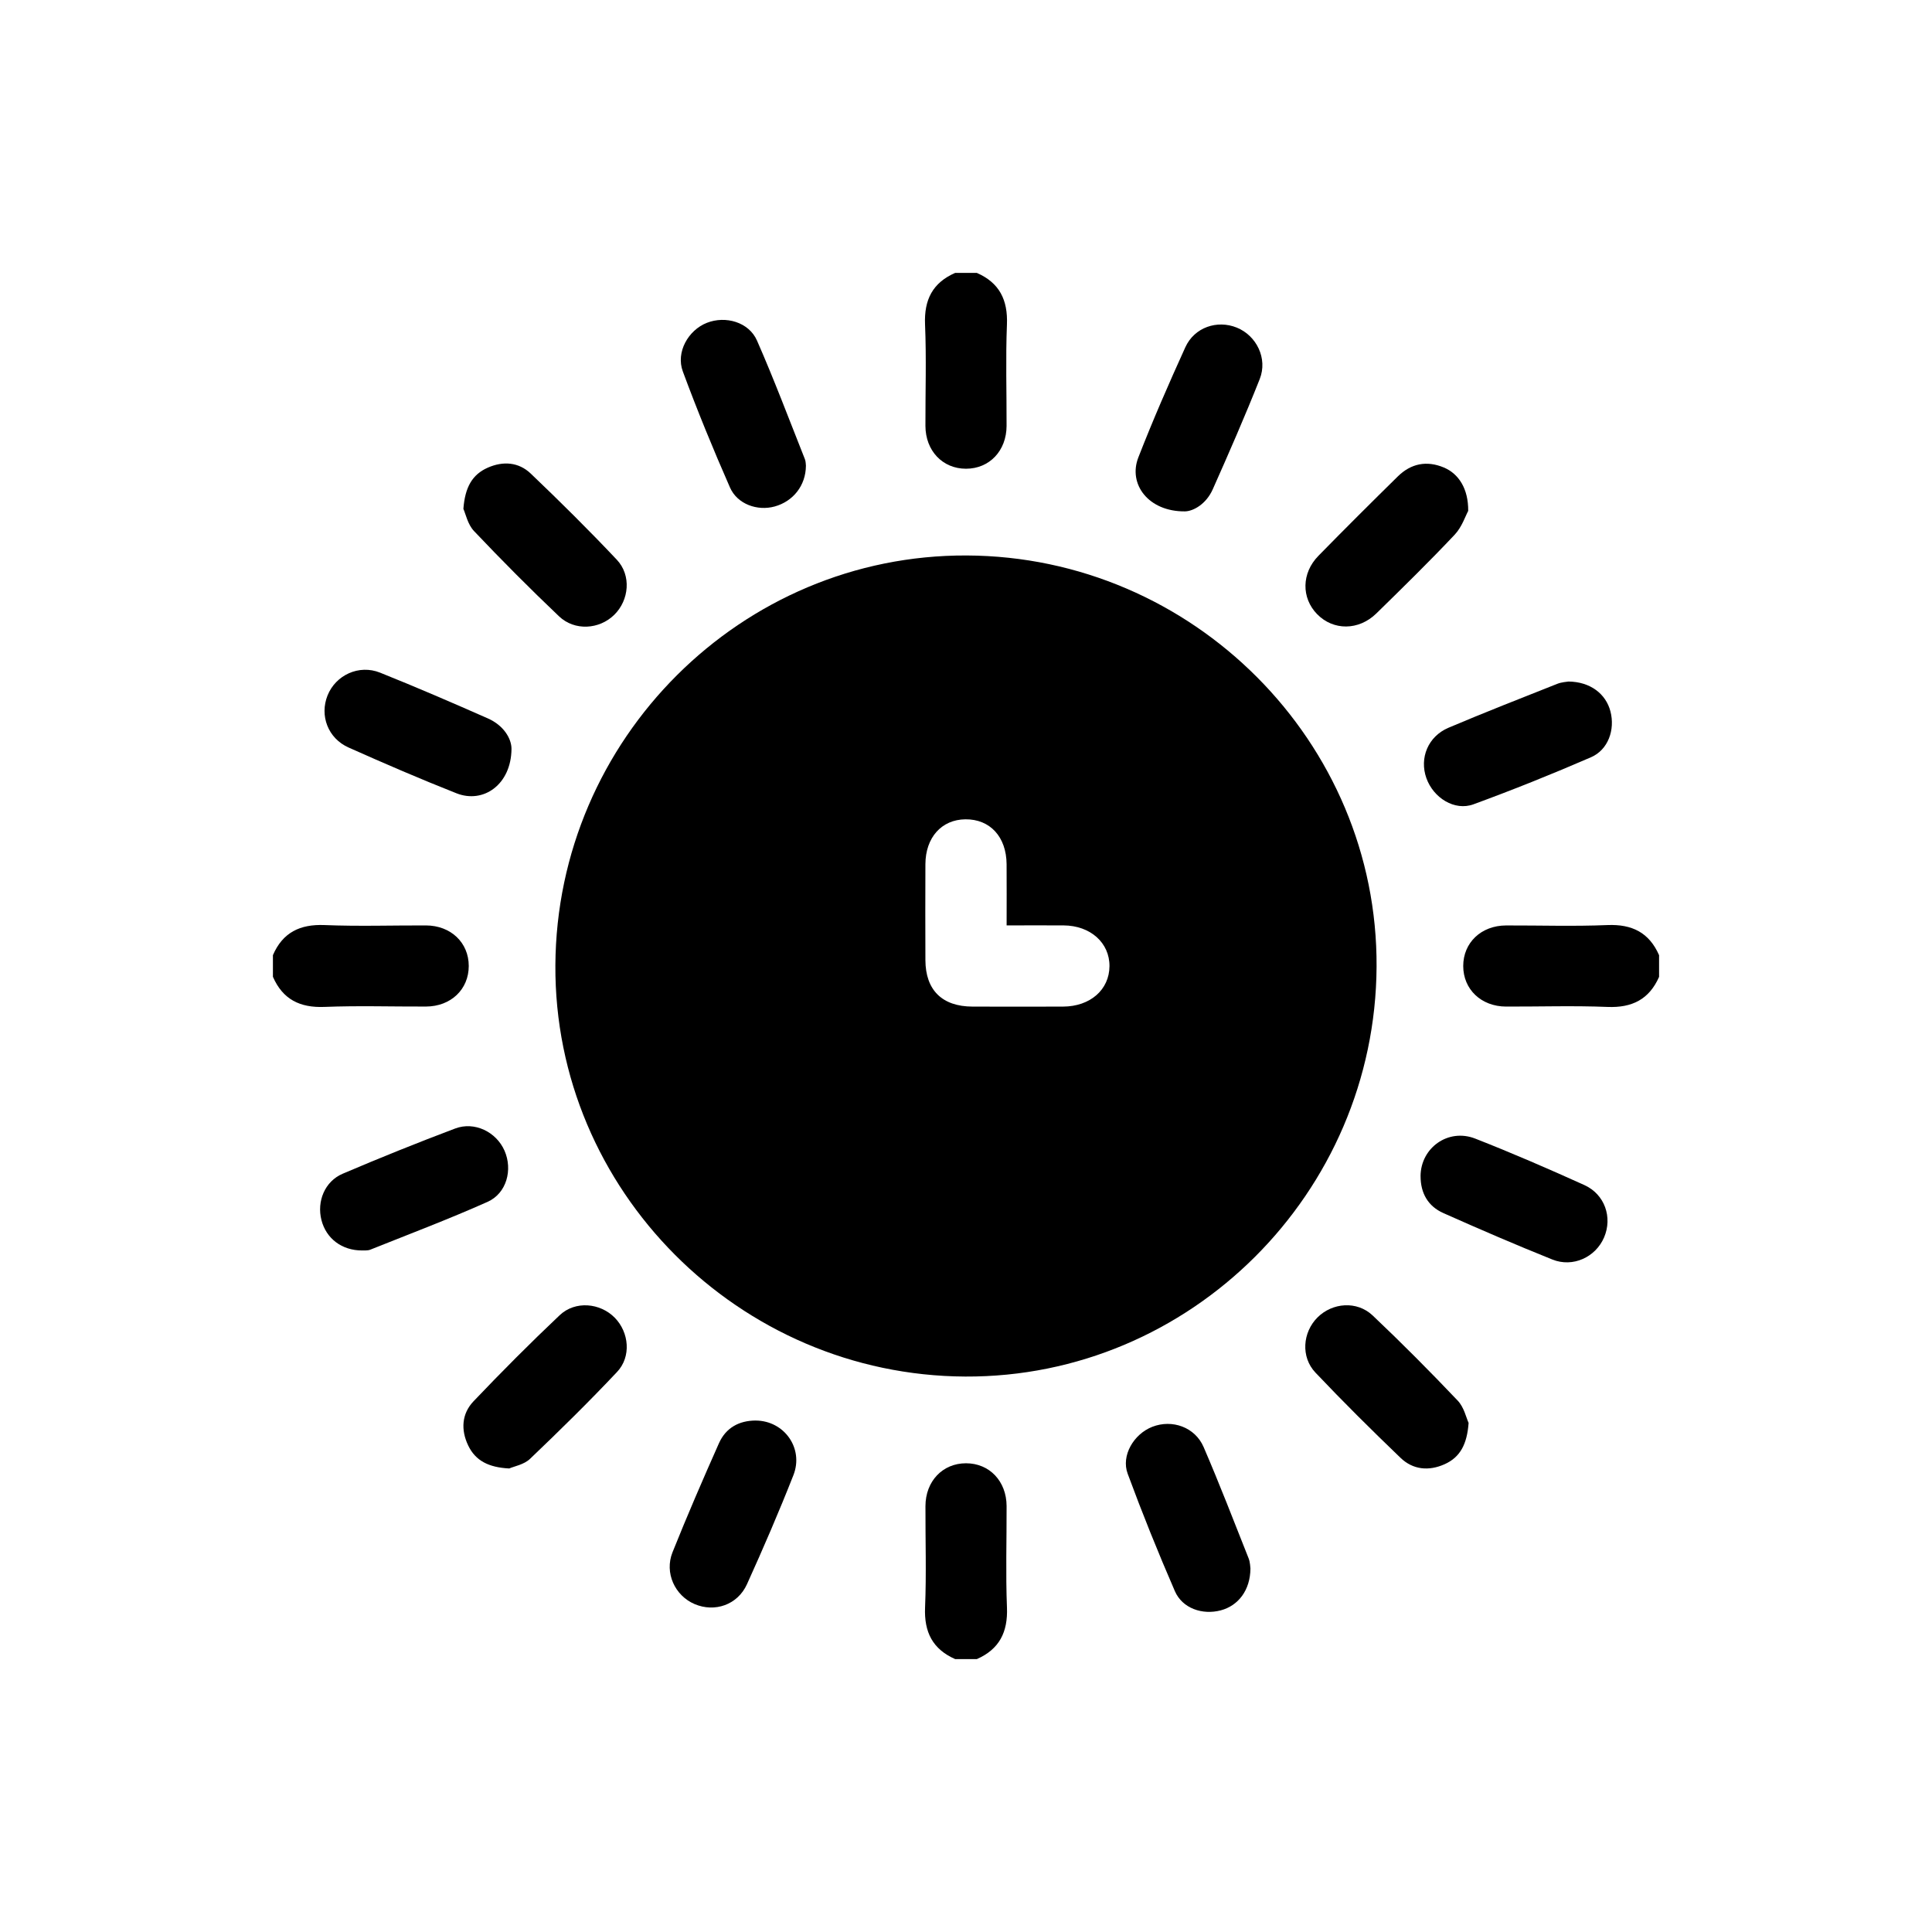 <?xml version="1.0" encoding="UTF-8"?>
<svg id="uuid-5b9b9376-5284-45c3-ac1e-68595e2a1c91" data-name="Calque 1" xmlns="http://www.w3.org/2000/svg" viewBox="0 0 800 800">
  <defs>
    <style>
      .uuid-23b0da7c-f32f-481c-9258-1a94a2e55459 {
        stroke-width: 0px;
      }
    </style>
  </defs>
  <path class="uuid-23b0da7c-f32f-481c-9258-1a94a2e55459" d="m113,395.52c4.07-9.39,11.19-12.88,21.37-12.47,13.98.57,27.99.11,41.99.15,10.31.03,17.74,7.11,17.74,16.79,0,9.7-7.42,16.77-17.73,16.8-14,.05-28.02-.41-41.99.15-10.18.41-17.28-3.1-21.37-12.47v-8.97Z"/>
  <path class="uuid-23b0da7c-f32f-481c-9258-1a94a2e55459" d="m404.48,113c9.37,4.09,12.88,11.19,12.47,21.37-.56,13.98-.11,27.99-.15,41.99-.03,10.31-7.11,17.73-16.8,17.73-9.69,0-16.77-7.43-16.8-17.74-.04-14,.43-28.02-.16-41.99-.43-10.2,3.11-17.27,12.47-21.36h8.97Z"/>
  <path class="uuid-23b0da7c-f32f-481c-9258-1a94a2e55459" d="m687,404.48c-4.11,9.33-11.19,12.88-21.37,12.47-13.98-.57-27.99-.11-42-.15-10.3-.03-17.74-7.13-17.74-16.8,0-9.67,7.44-16.76,17.74-16.79,14-.04,28.02.42,41.99-.16,10.19-.42,17.27,3.13,21.37,12.47v8.97Z"/>
  <path class="uuid-23b0da7c-f32f-481c-9258-1a94a2e55459" d="m395.52,687c-9.33-4.11-12.9-11.17-12.47-21.37.58-13.98.11-27.99.16-41.99.03-10.31,7.11-17.73,16.8-17.73,9.69,0,16.77,7.42,16.8,17.73.04,14-.41,28.02.15,41.99.41,10.18-3.14,17.26-12.47,21.37h-8.97Z"/>
  <path class="uuid-23b0da7c-f32f-481c-9258-1a94a2e55459" d="m400.28,230.01c93.72.39,170.24,77.16,169.73,170.27-.52,93.81-77.12,170.15-170.31,169.72-93.71-.44-170.24-77.22-169.73-170.29.51-93.79,77.08-170.09,170.3-169.7Zm16.54,153.17c0-8.95.05-17.13-.01-25.32-.08-11.36-6.87-18.71-17.07-18.6-9.85.11-16.5,7.51-16.55,18.57-.06,13.24-.05,26.49,0,39.73.04,12.42,6.94,19.22,19.51,19.25,12.5.04,25,.04,37.49,0,11.22-.04,19.14-6.97,19.22-16.71.08-9.71-7.9-16.85-19.01-16.91-7.62-.05-15.24,0-23.57,0Z"/>
  <path class="uuid-23b0da7c-f32f-481c-9258-1a94a2e55459" d="m517.78,649.49c-.07,8.94-4.99,15.38-12.28,17.32-7.61,2.02-15.92-.82-19.01-7.95-6.96-16.02-13.5-32.25-19.55-48.64-2.78-7.52,2.54-16.44,10.23-19.42,8.19-3.18,17.66.12,21.23,8.41,6.56,15.2,12.51,30.66,18.62,46.05.67,1.68.66,3.63.76,4.23Z"/>
  <path class="uuid-23b0da7c-f32f-481c-9258-1a94a2e55459" d="m191.88,210.7c.67-8.89,3.63-14.2,10.1-17.05,6.38-2.82,12.81-2.3,17.78,2.44,12.16,11.6,24.11,23.45,35.64,35.67,6.1,6.47,5.13,16.76-1.06,22.83-6.18,6.07-16.39,6.76-22.86.61-12.04-11.45-23.78-23.25-35.21-35.31-2.61-2.75-3.47-7.17-4.39-9.18Z"/>
  <path class="uuid-23b0da7c-f32f-481c-9258-1a94a2e55459" d="m149.98,517.79c-8.46.03-14.93-4.96-16.88-12.6-1.97-7.73,1.38-16.01,8.79-19.17,15.39-6.57,30.93-12.83,46.59-18.73,8.04-3.03,17.01,1.42,20.42,9.16,3.47,7.88.91,17.67-7.01,21.21-15.95,7.12-32.32,13.31-48.55,19.8-1.16.46-2.58.26-3.36.33Z"/>
  <path class="uuid-23b0da7c-f32f-481c-9258-1a94a2e55459" d="m333.71,192.9c-.06,8.13-5.27,14.7-12.92,16.82-7.14,1.97-15.47-.92-18.52-7.86-6.96-15.83-13.53-31.85-19.53-48.06-2.95-7.96,2.24-17.1,9.98-20.13,7.73-3.03,17.36-.3,20.72,7.32,7.11,16.16,13.32,32.72,19.85,49.14.4,1.01.34,2.19.43,2.78Z"/>
  <path class="uuid-23b0da7c-f32f-481c-9258-1a94a2e55459" d="m607.96,211.54c-1.13,2.05-2.61,6.69-5.62,9.88-10.51,11.14-21.46,21.87-32.41,32.58-7.34,7.18-17.87,7.16-24.55.3-6.55-6.73-6.48-16.97.54-24.14,10.85-11.08,21.83-22.02,32.89-32.89,5.44-5.34,11.93-6.67,19.05-3.69,6.18,2.58,10.18,8.85,10.09,17.96Z"/>
  <path class="uuid-23b0da7c-f32f-481c-9258-1a94a2e55459" d="m210.84,608.06c-8.46-.43-13.94-3.17-16.98-9.53-3.09-6.47-2.69-13.13,2.22-18.29,11.59-12.17,23.46-24.1,35.67-35.64,6.44-6.09,16.77-5.13,22.83,1.06,5.91,6.04,6.88,16.11.95,22.41-11.64,12.37-23.78,24.29-36.07,36.02-2.49,2.38-6.58,3.08-8.62,3.98Z"/>
  <path class="uuid-23b0da7c-f32f-481c-9258-1a94a2e55459" d="m608.12,589.18c-.64,8.82-3.48,14.23-9.94,17.12-6.57,2.94-13.11,2.3-18.25-2.64-11.99-11.51-23.8-23.23-35.23-35.29-6.14-6.48-5.32-16.68.84-22.84,6.17-6.16,16.33-6.98,22.84-.83,12.07,11.42,23.79,23.23,35.24,35.28,2.62,2.76,3.53,7.14,4.49,9.2Z"/>
  <path class="uuid-23b0da7c-f32f-481c-9258-1a94a2e55459" d="m649.49,282.21c8.99.09,15.47,5.08,17.36,12.36,1.97,7.58-.92,15.9-8.07,19-16.03,6.95-32.26,13.47-48.66,19.48-7.79,2.86-16.58-2.65-19.49-10.85-2.95-8.3.67-17.26,9.17-20.86,14.9-6.32,29.98-12.21,45.03-18.18,1.85-.73,3.96-.82,4.66-.95Z"/>
  <path class="uuid-23b0da7c-f32f-481c-9258-1a94a2e55459" d="m490.67,211.75c-15.09.14-23.63-11.23-19.31-22.33,6-15.41,12.62-30.59,19.47-45.65,3.75-8.24,13.18-11.41,21.31-8.11,8.16,3.32,12.85,12.79,9.49,21.29-6.1,15.38-12.73,30.55-19.46,45.67-2.73,6.13-8.04,9.06-11.49,9.13Z"/>
  <path class="uuid-23b0da7c-f32f-481c-9258-1a94a2e55459" d="m312.93,588.22c11.76.05,19.99,11.46,15.6,22.63-5.99,15.22-12.48,30.25-19.23,45.15-3.88,8.56-13.36,11.77-21.69,8.21-8.14-3.48-12.55-12.92-9.14-21.44,6.08-15.18,12.58-30.21,19.23-45.15,2.82-6.33,8.23-9.39,15.24-9.41Z"/>
  <path class="uuid-23b0da7c-f32f-481c-9258-1a94a2e55459" d="m588.22,487.05c.04-11.75,11.44-19.97,22.64-15.58,15.22,5.96,30.25,12.48,45.15,19.22,8.53,3.86,11.76,13.41,8.2,21.71-3.51,8.17-12.9,12.56-21.41,9.14-15.18-6.09-30.21-12.58-45.16-19.24-6.32-2.82-9.41-8.23-9.41-15.24Z"/>
  <path class="uuid-23b0da7c-f32f-481c-9258-1a94a2e55459" d="m211.8,310.11c-.13,14.73-11.6,22.79-22.79,18.37-15.04-5.94-29.9-12.36-44.67-18.95-8.55-3.81-12.05-13.22-8.71-21.56,3.37-8.42,12.99-12.95,21.75-9.44,15.01,6.01,29.87,12.43,44.66,18.96,6.55,2.9,9.77,8.37,9.76,12.62Z"/>
</svg>
